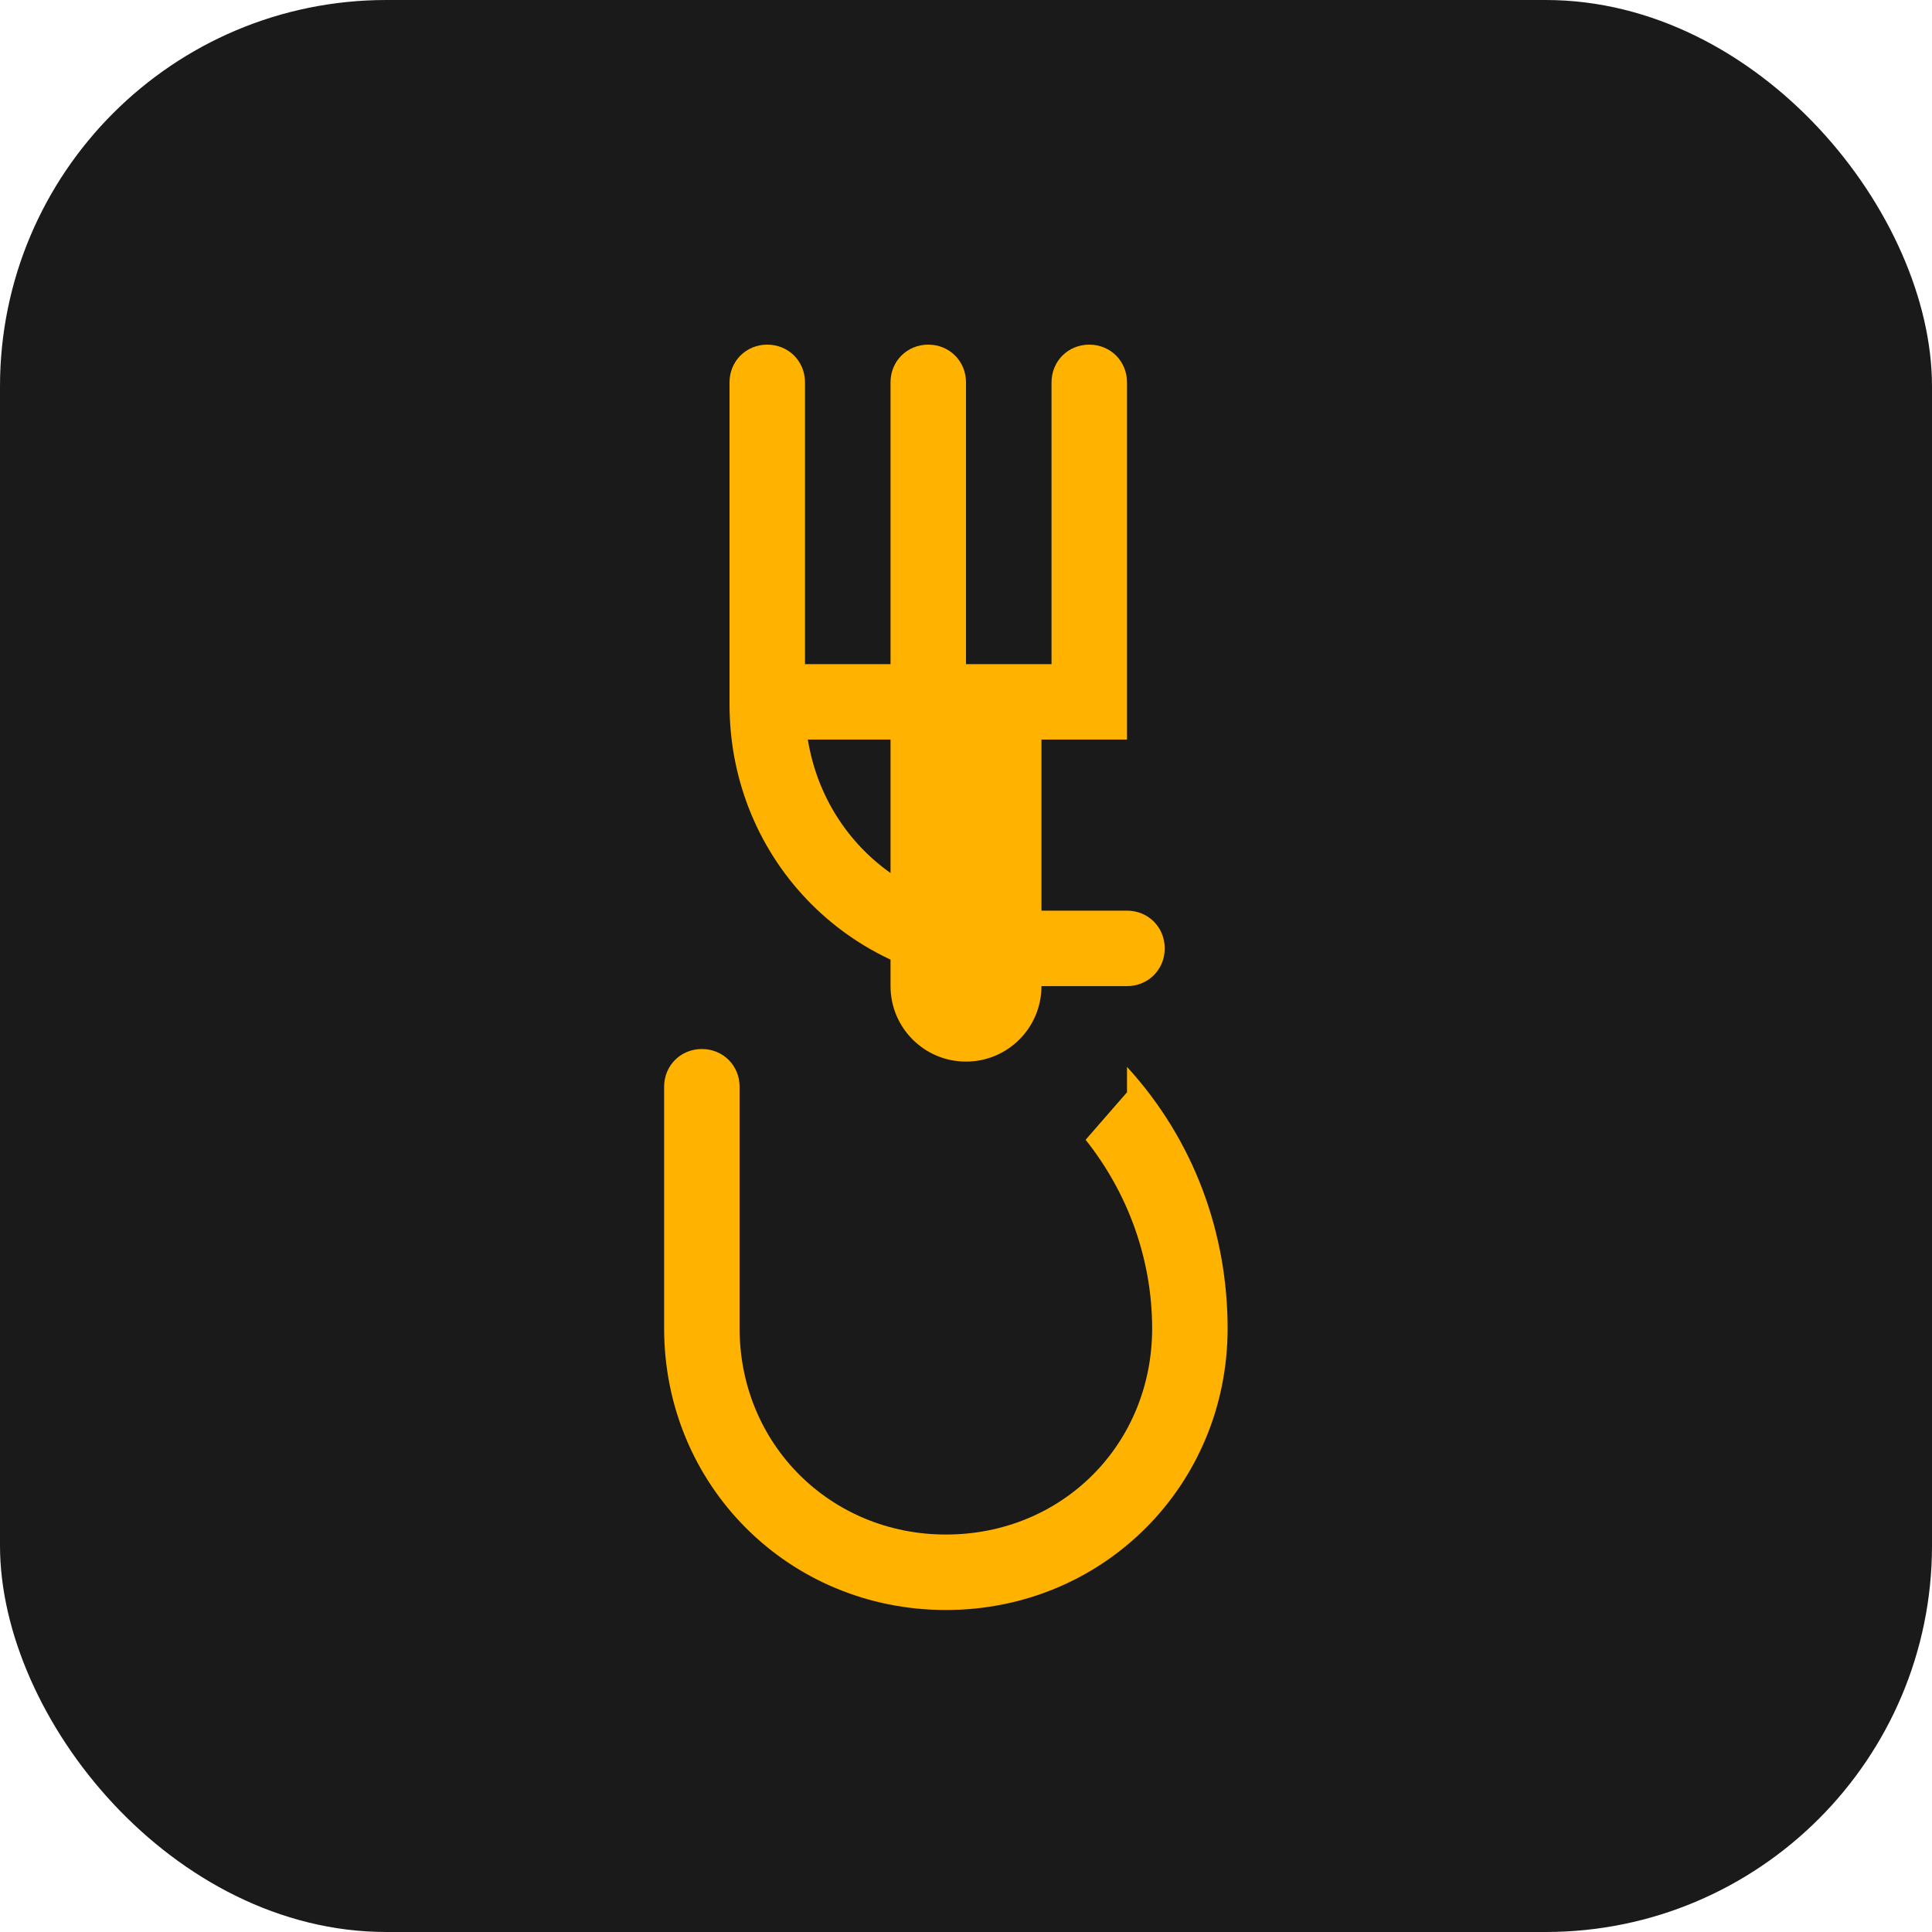 <svg width="512" height="512" viewBox="0 0 512 512" fill="none" xmlns="http://www.w3.org/2000/svg">
<rect width="512" height="512" rx="102.4" fill="#1A1A1A"/>
<g clip-path="url(#clip0_1_2)">
<path d="M298.667 101.333C298.667 95.712 294.288 91.333 288.667 91.333C283.045 91.333 278.667 95.712 278.667 101.333V176H256V101.333C256 95.712 251.621 91.333 246 91.333C240.379 91.333 236 95.712 236 101.333V176H213.333V101.333C213.333 95.712 208.955 91.333 203.333 91.333C197.712 91.333 193.333 95.712 193.333 101.333V186.667C193.333 228.324 226.343 261.333 268 261.333H298.667C304.288 261.333 308.667 256.955 308.667 251.333C308.667 245.712 304.288 241.333 298.667 241.333H268C237.19 241.333 213.333 217.476 213.333 186.667V196H236V261.333C236 272.379 244.954 281.333 256 281.333C267.046 281.333 276 272.379 276 261.333V196H298.667V282.723C316.513 302.247 325.299 326.833 325.333 352V352V352.001C325.333 393.658 292.324 426.667 250.667 426.667C209.01 426.667 176 393.658 176 352.001V288C176 282.379 180.379 278 186 278C191.621 278 196 282.379 196 288V352.001C196 382.811 220.19 406.667 250.667 406.667C281.476 406.667 305.333 382.811 305.333 352.001V352V352C305.297 333.649 298.918 316.143 287.697 302.057L298.667 289.467V101.333Z" fill="#FFB300"/>
</g>
<defs>
<clipPath id="clip0_1_2">
<rect width="256" height="341.333" fill="white" transform="translate(128 85.333)"/>
</clipPath>
</defs>
</svg>